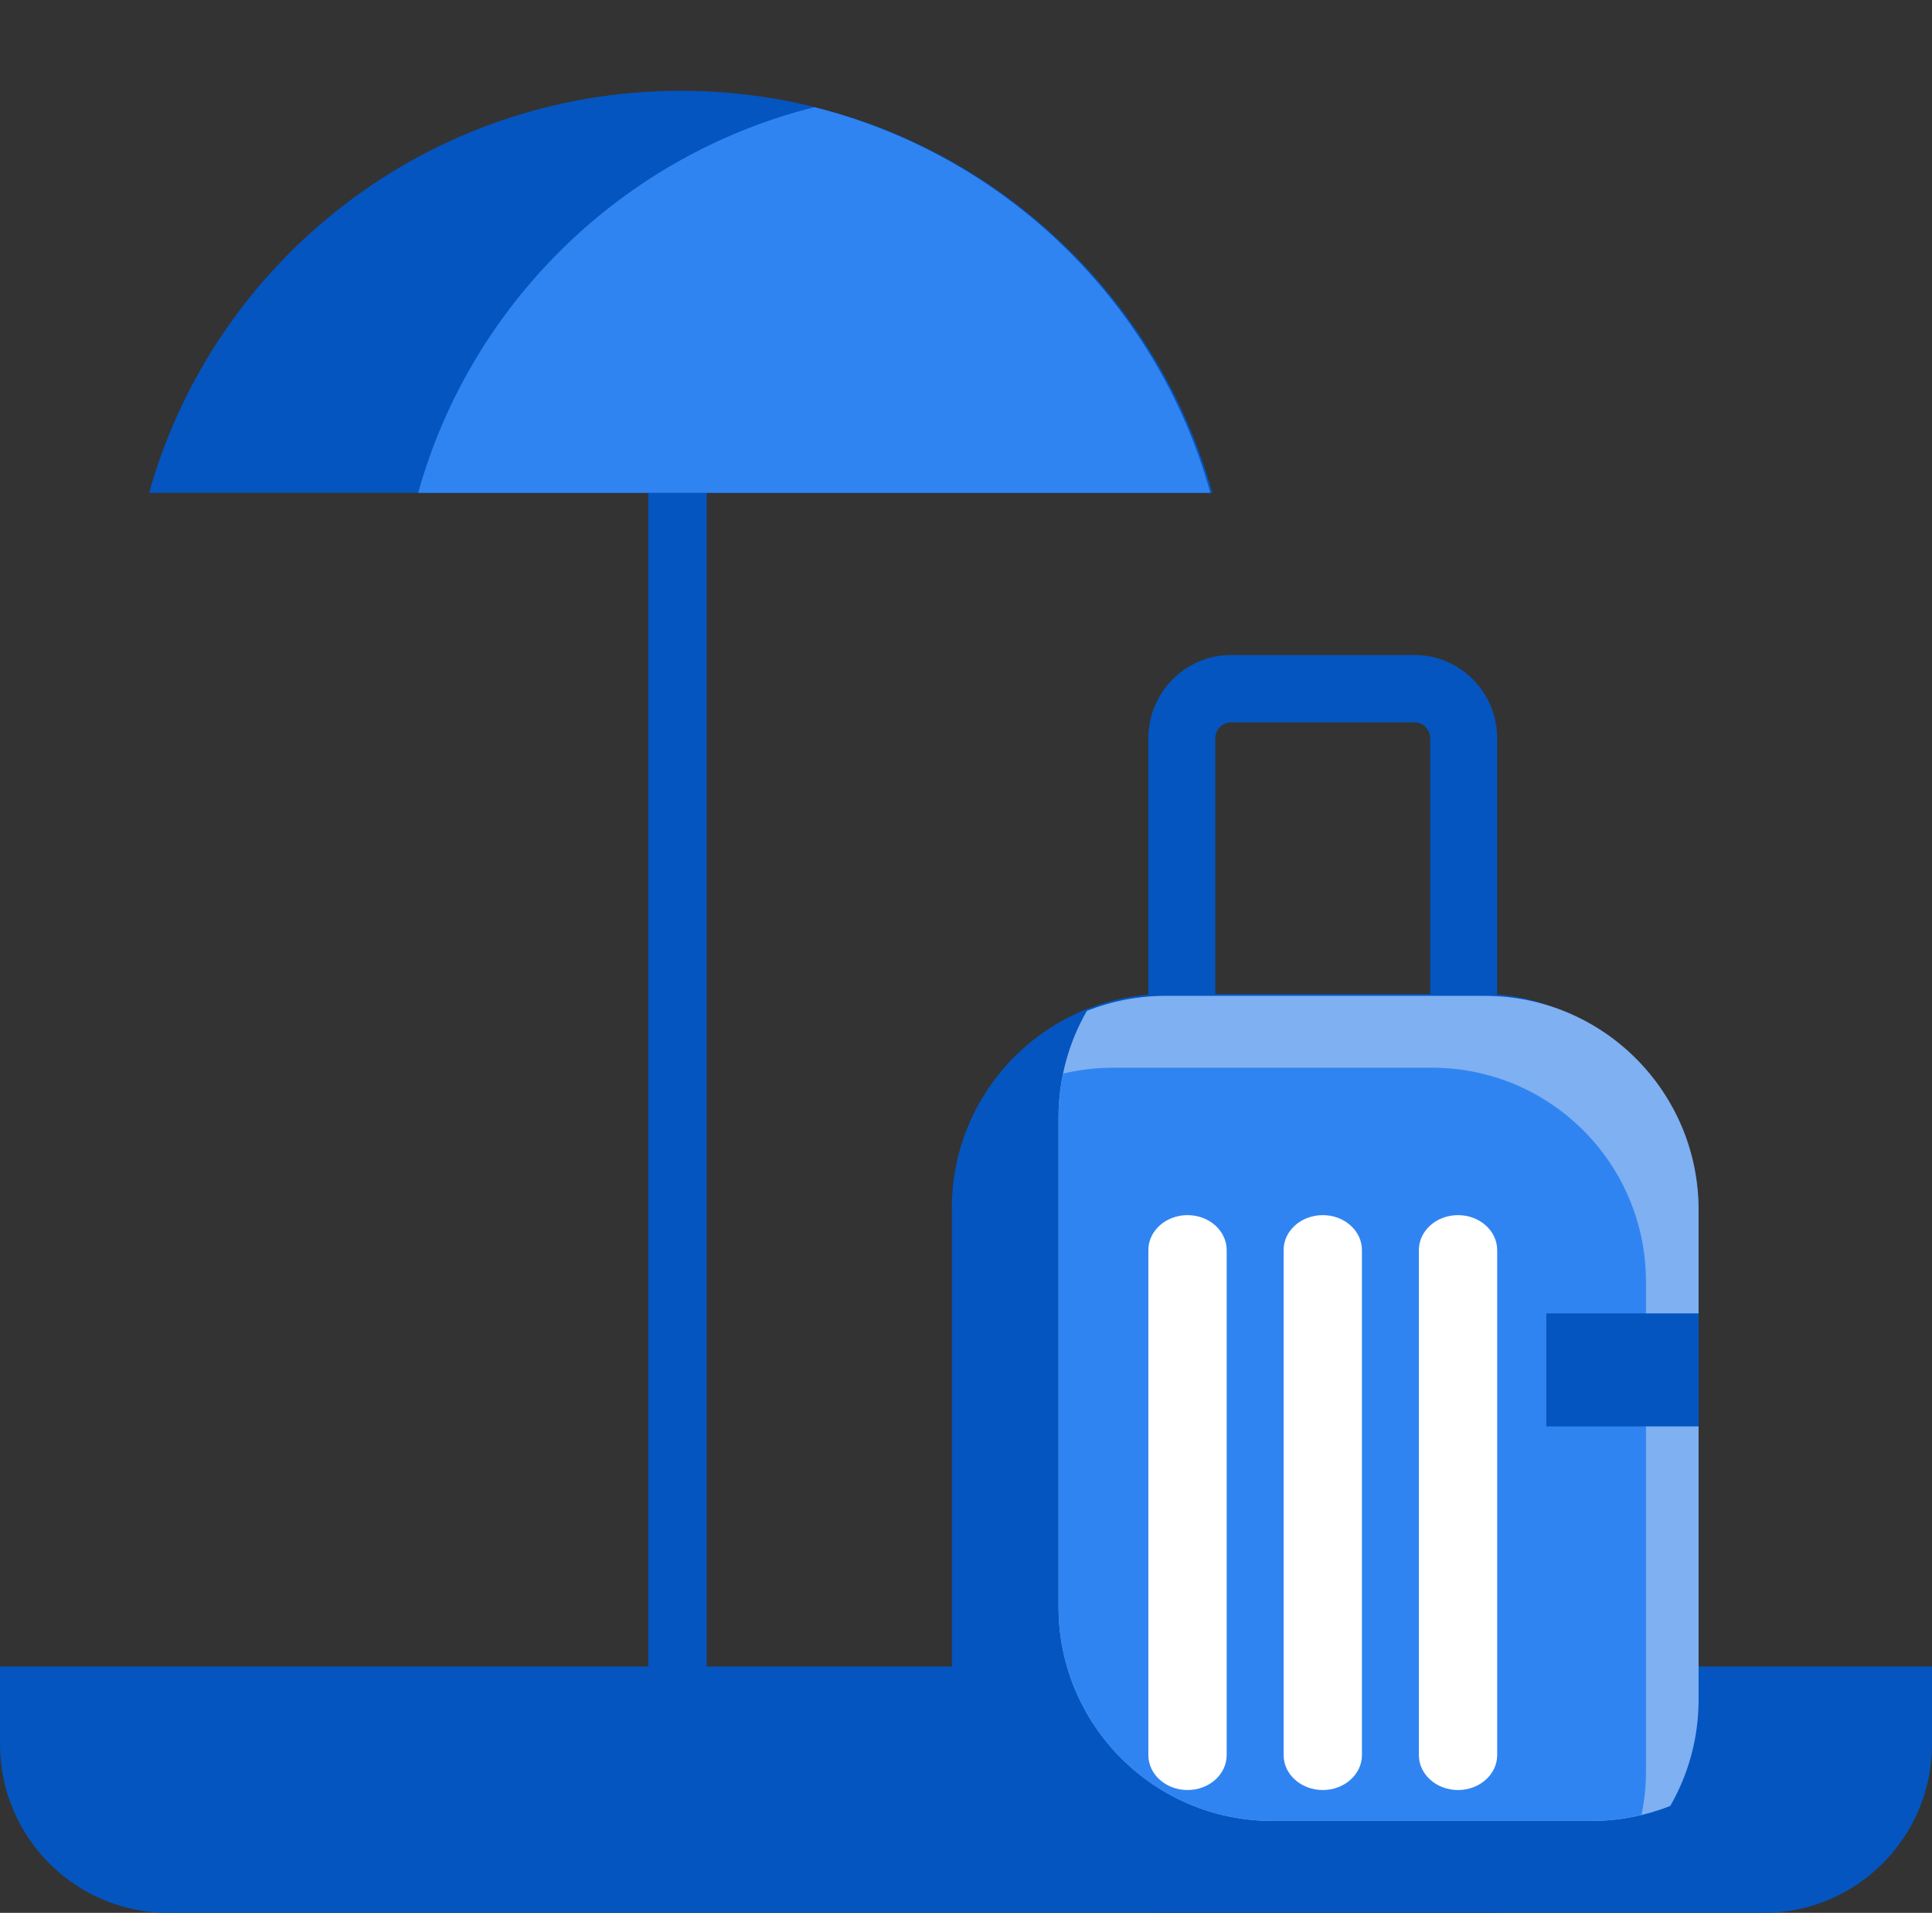 <svg width="298" height="295" viewBox="0 0 298 295" fill="none" xmlns="http://www.w3.org/2000/svg">
<rect x="0" y="0" width="298" height="295" fill="#333333" stroke="none"/>
<g clip-path="url(#clip0_9_16)">
<path fill-rule="evenodd" clip-rule="evenodd" d="M26 295H272C286.359 295 298 283.359 298 269V257H0V269C0 283.359 11.641 295 26 295Z" fill="#0455BF"/>
<path fill-rule="evenodd" clip-rule="evenodd" d="M177.129 113.864C177.129 106.764 182.847 101.009 189.9 101.009H218.16C225.213 101.009 230.931 106.764 230.931 113.864V170.752C230.931 177.852 225.213 183.607 218.16 183.607H189.9C182.847 183.607 177.129 177.852 177.129 170.752V113.864ZM189.9 111.402C188.55 111.402 187.455 112.504 187.455 113.864V170.752C187.455 172.112 188.55 173.214 189.9 173.214H218.16C219.511 173.214 220.606 172.112 220.606 170.752V113.864C220.606 112.504 219.511 111.402 218.16 111.402H189.9Z" fill="#0455BF"/>
<rect x="146.818" y="153.296" width="115.182" height="141.704" rx="33" fill="#0455BF"/>
<path fill-rule="evenodd" clip-rule="evenodd" d="M167.641 155.896C164.862 160.732 163.273 166.339 163.273 172.317V247.826C163.273 266.051 178.047 280.826 196.273 280.826H245.455C249.755 280.826 253.864 280.003 257.631 278.507C260.411 273.671 262 268.064 262 262.087V186.577C262 168.352 247.225 153.577 229 153.577H179.818C175.517 153.577 171.409 154.4 167.641 155.896Z" fill="#7EB0F2"/>
<path fill-rule="evenodd" clip-rule="evenodd" d="M253.192 279.914C253.644 277.737 253.881 275.482 253.881 273.172V197.662C253.881 179.437 239.106 164.662 220.881 164.662H171.699C169.034 164.662 166.444 164.978 163.962 165.574C163.51 167.751 163.273 170.006 163.273 172.317V247.826C163.273 266.051 178.047 280.826 196.273 280.826H245.455C248.119 280.826 250.71 280.51 253.192 279.914Z" fill="#3084F2"/>
<rect x="238.509" y="202.551" width="23.491" height="17.429" fill="#0455BF"/>
<path d="M177.129 192.784C177.129 189.808 179.833 187.396 183.168 187.396C186.503 187.396 189.207 189.808 189.207 192.784V270.667C189.207 273.643 186.503 276.056 183.168 276.056C179.833 276.056 177.129 273.643 177.129 270.667V192.784Z" fill="white"/>
<path d="M197.991 192.784C197.991 189.808 200.695 187.396 204.03 187.396C207.365 187.396 210.069 189.808 210.069 192.784V270.667C210.069 273.643 207.365 276.056 204.03 276.056C200.695 276.056 197.991 273.643 197.991 270.667V192.784Z" fill="white"/>
<path d="M218.853 192.784C218.853 189.808 221.557 187.396 224.892 187.396C228.227 187.396 230.931 189.808 230.931 192.784V270.667C230.931 273.643 228.227 276.056 224.892 276.056C221.557 276.056 218.853 273.643 218.853 270.667V192.784Z" fill="white"/>
<path fill-rule="evenodd" clip-rule="evenodd" d="M100 257V65H109V257H100Z" fill="#0455BF"/>
<path d="M187 76H23C33.017 40.236 65.936 14 105 14C144.064 14 176.983 40.236 187 76Z" fill="#0455BF"/>
<path fill-rule="evenodd" clip-rule="evenodd" d="M64.497 76.005H186.697C178.536 46.784 155.132 23.923 125.597 16.534C96.061 23.923 72.657 46.784 64.497 76.005Z" fill="#3084F2"/>
</g>
<defs>
<clipPath id="clip0_9_16">
<rect width="298" height="295" fill="white"/>
</clipPath>
</defs>
</svg>
